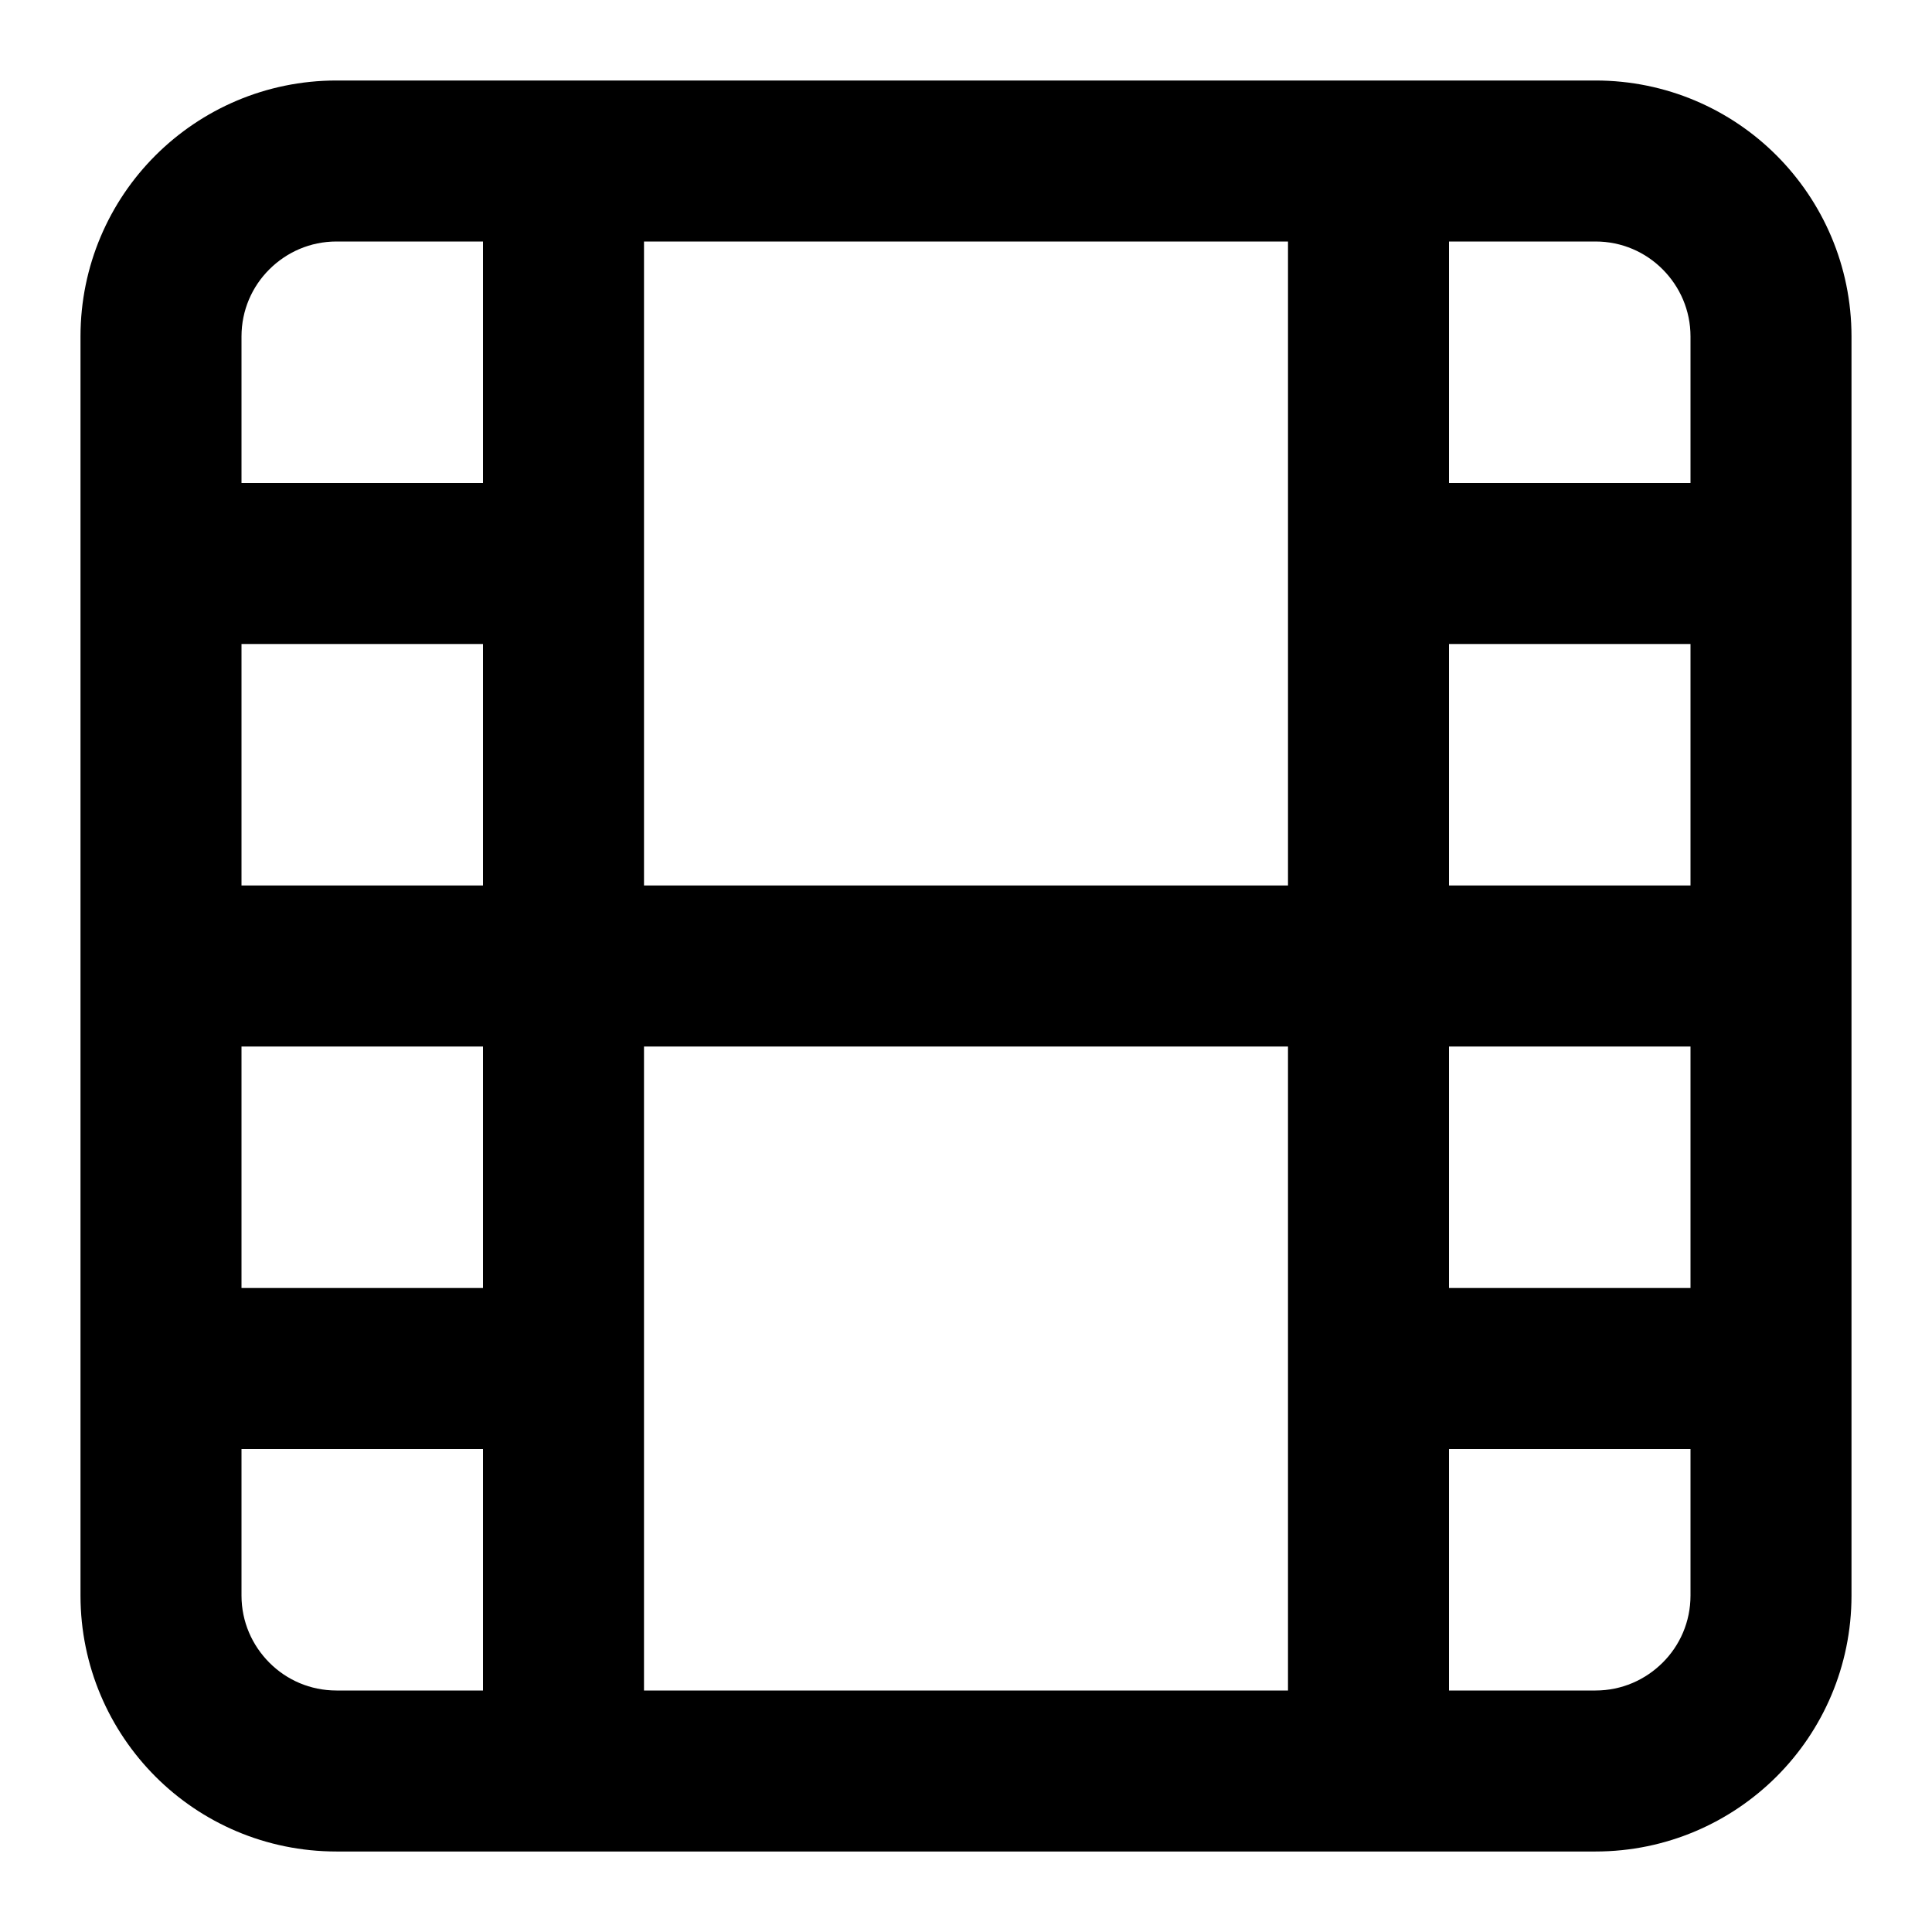 <!-- Generated by IcoMoon.io -->
<svg version="1.1" xmlns="http://www.w3.org/2000/svg" width="48" height="48" viewBox="0 0 48 48">
<title>film</title>
<path d="M32 22h-16v-16h16zM16 26h16v16h-16zM12 12h-6v-3.64c0-0.652 0.262-1.24 0.692-1.668s1.016-0.692 1.668-0.692h3.64zM6 16h6v6h-6zM12 32h-6v-6h6zM6 36h6v6h-3.64c-0.652 0-1.24-0.262-1.668-0.692s-0.692-1.016-0.692-1.668zM42 32h-6v-6h6zM36 36h6v3.64c0 0.652-0.262 1.24-0.692 1.668s-1.016 0.692-1.668 0.692h-3.64zM42 12h-6v-6h3.64c0.652 0 1.24 0.262 1.668 0.692s0.692 1.016 0.692 1.668zM46 14v-5.64c0-1.756-0.714-3.348-1.862-4.498s-2.742-1.862-4.498-1.862h-31.28c-1.756 0-3.348 0.714-4.498 1.862s-1.862 2.742-1.862 4.498v31.28c0 1.756 0.714 3.348 1.862 4.498s2.742 1.862 4.498 1.862h31.28c1.756 0 3.348-0.714 4.498-1.862s1.862-2.742 1.862-4.498zM36 16h6v6h-6z"></path>
</svg>
